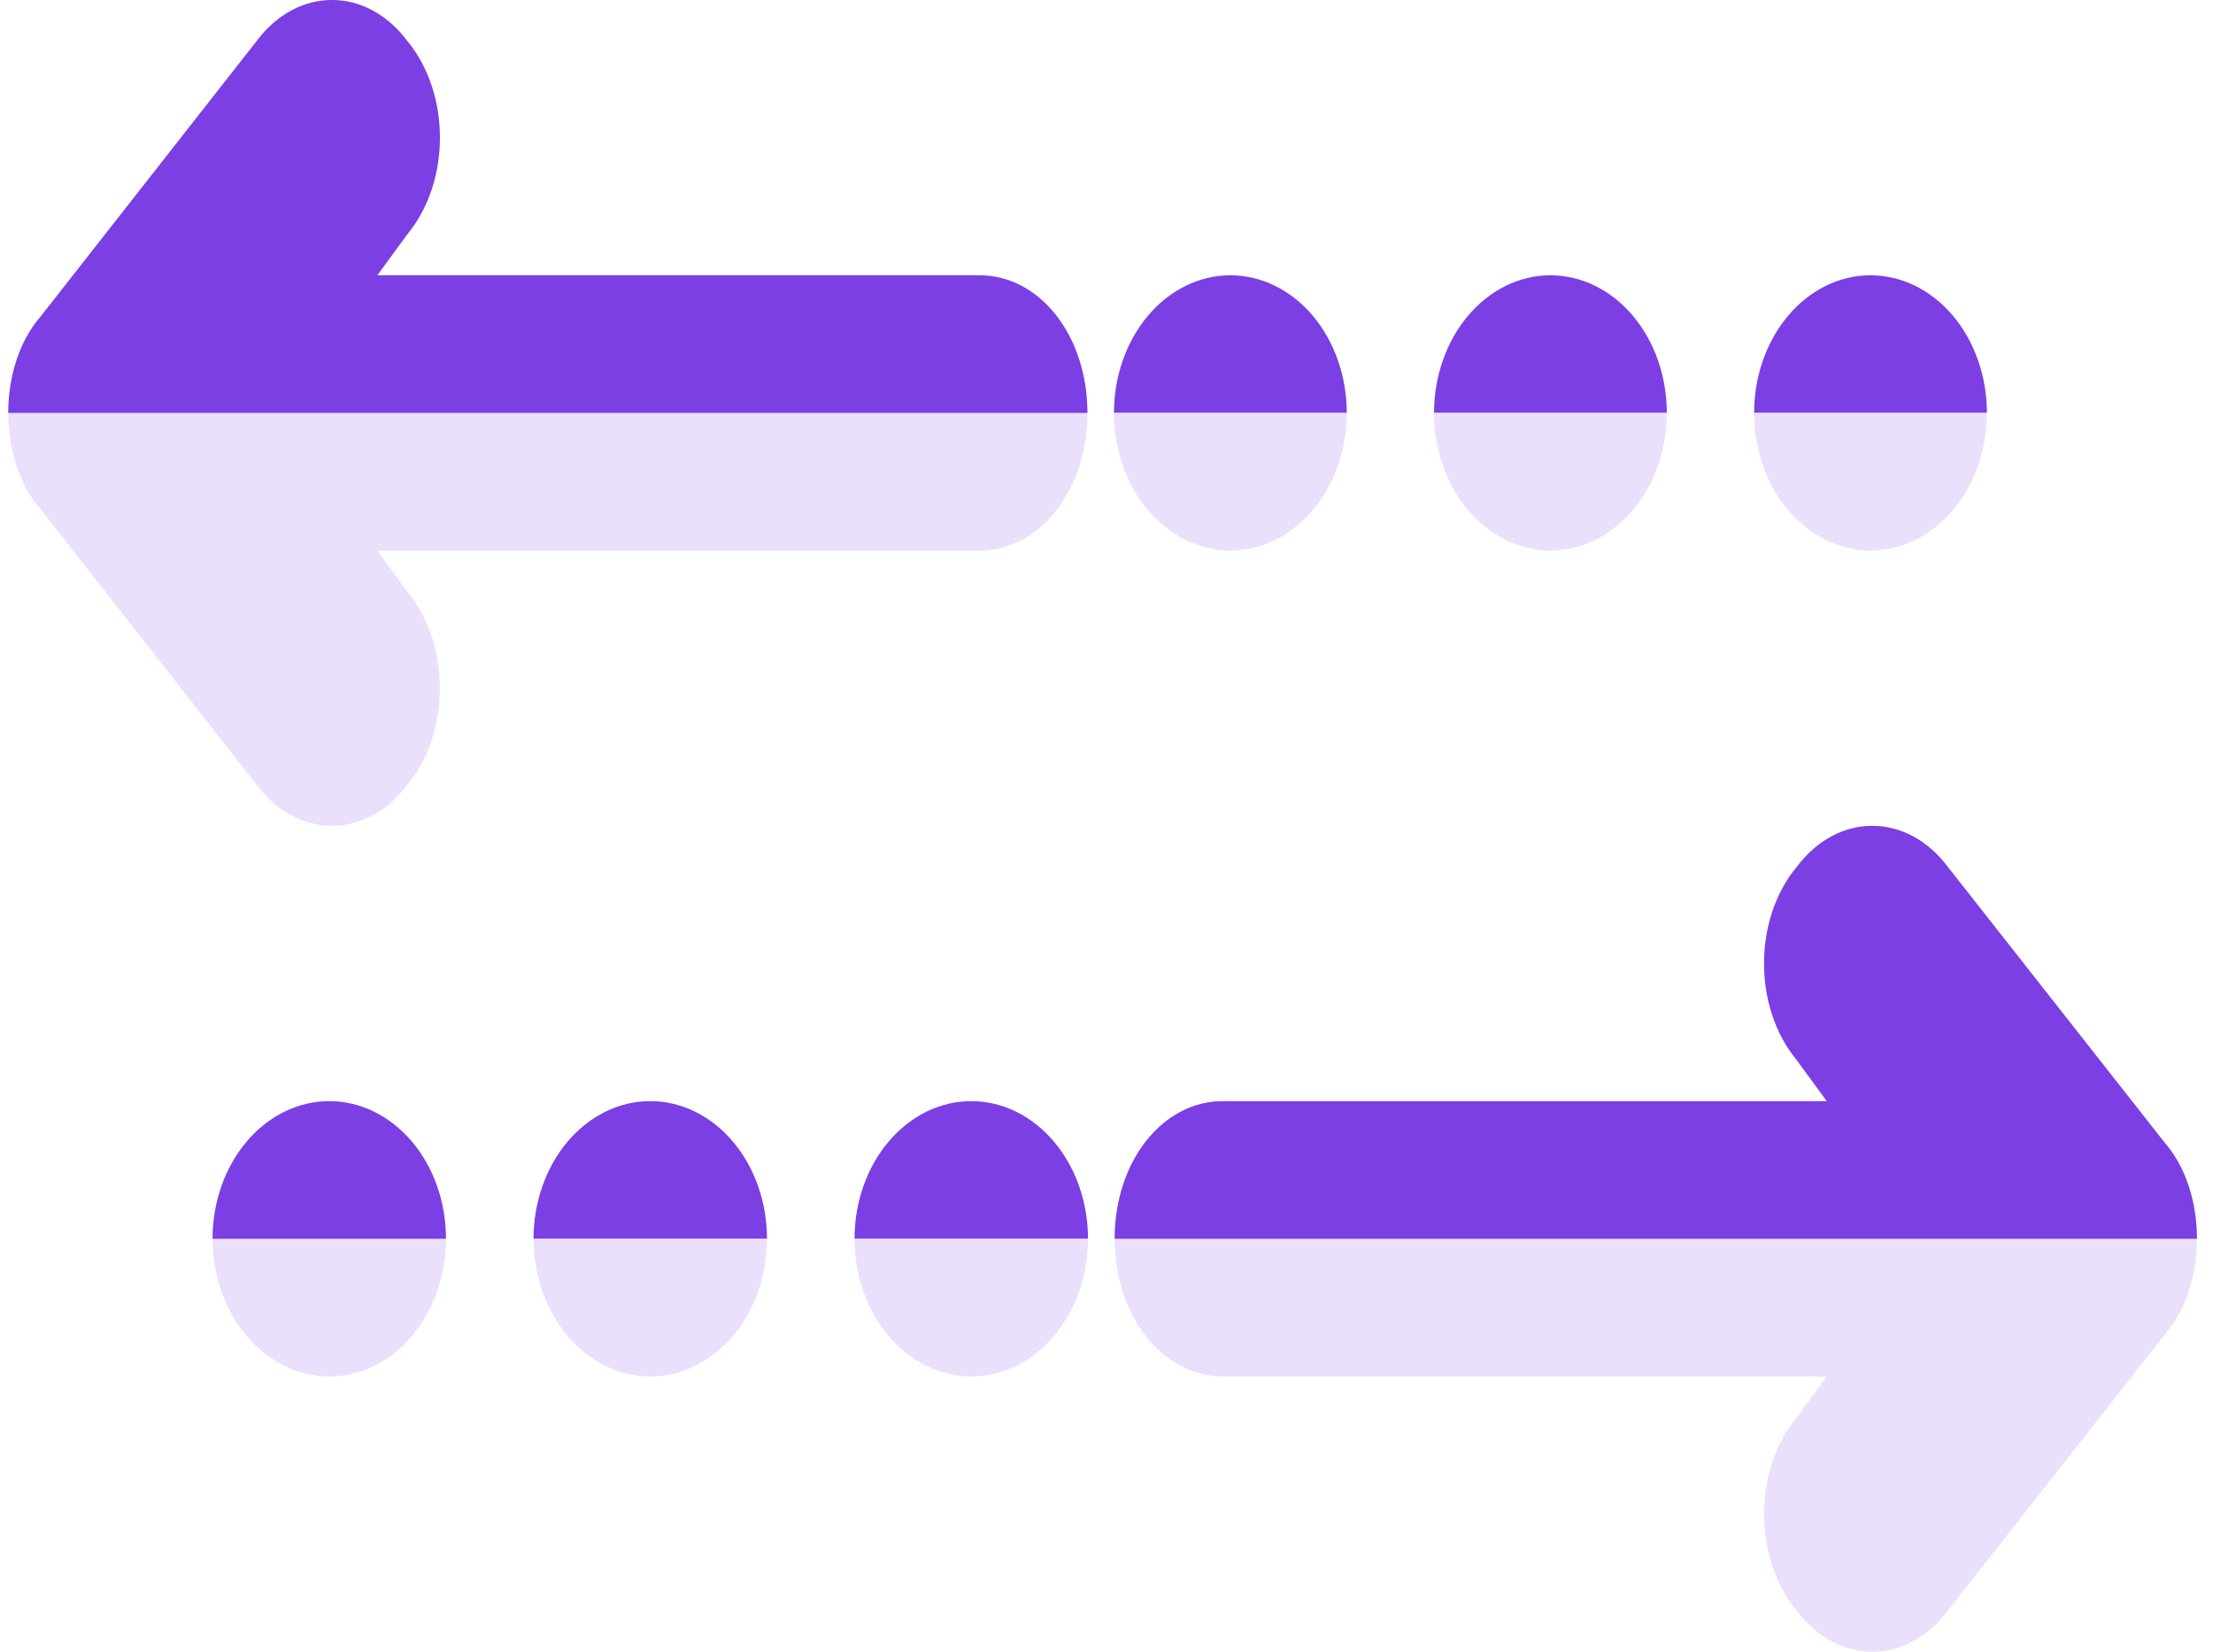 <svg width="67" height="50" viewBox="0 0 67 50" fill="none" xmlns="http://www.w3.org/2000/svg">
<path d="M0.25 12.498C0.25 11.415 0.576 10.331 1.23 9.581L7.764 1.25C9.006 -0.417 11.096 -0.417 12.338 1.25C13.645 2.833 13.645 5.499 12.338 7.083L11.424 8.333H29.654C31.483 8.333 32.922 10.167 32.922 12.5C32.922 14.833 31.485 16.667 29.654 16.667H11.424L12.338 17.917C13.645 19.501 13.645 22.167 12.338 23.75C11.096 25.417 9.006 25.417 7.764 23.75L1.23 15.415C0.576 14.665 0.25 13.581 0.25 12.498Z" fill="#EAE0FB"/>
<path d="M0.25 12.498C0.25 11.415 0.576 10.331 1.23 9.581L7.764 1.25C9.006 -0.417 11.096 -0.417 12.338 1.25C13.645 2.833 13.645 5.499 12.338 7.083L11.424 8.333H29.654C31.483 8.333 32.922 10.167 32.922 12.5H0.25V12.498Z" fill="#7B3FE4"/>
<path d="M40.774 12.5C40.774 11.395 40.402 10.335 39.742 9.554C39.081 8.772 38.184 8.333 37.25 8.333C36.315 8.333 35.419 8.772 34.758 9.554C34.097 10.335 33.726 11.395 33.726 12.5L37.25 12.5H40.774Z" fill="#7B3FE4"/>
<path d="M33.726 12.5C33.726 13.605 34.098 14.665 34.758 15.446C35.419 16.228 36.316 16.667 37.25 16.667C38.185 16.667 39.081 16.228 39.742 15.446C40.403 14.665 40.774 13.605 40.774 12.5L37.25 12.5L33.726 12.5Z" fill="#EAE0FB"/>
<path d="M50.464 12.5C50.464 11.395 50.093 10.335 49.432 9.554C48.771 8.772 47.875 8.333 46.94 8.333C46.006 8.333 45.109 8.772 44.449 9.554C43.788 10.335 43.416 11.395 43.416 12.5L46.94 12.5H50.464Z" fill="#7B3FE4"/>
<path d="M43.417 12.5C43.417 13.605 43.788 14.665 44.449 15.446C45.11 16.228 46.006 16.667 46.941 16.667C47.875 16.667 48.771 16.228 49.432 15.446C50.093 14.665 50.464 13.605 50.464 12.5L46.941 12.5L43.417 12.5Z" fill="#EAE0FB"/>
<path d="M60.155 12.5C60.155 11.395 59.783 10.335 59.123 9.554C58.462 8.772 57.565 8.333 56.631 8.333C55.696 8.333 54.8 8.772 54.139 9.554C53.478 10.335 53.107 11.395 53.107 12.5L56.631 12.5H60.155Z" fill="#7B3FE4"/>
<path d="M53.107 12.5C53.107 13.605 53.478 14.665 54.139 15.446C54.8 16.228 55.696 16.667 56.631 16.667C57.566 16.667 58.462 16.228 59.123 15.446C59.783 14.665 60.155 13.605 60.155 12.5L56.631 12.5L53.107 12.5Z" fill="#EAE0FB"/>
<path d="M66.514 37.498C66.514 36.415 66.186 35.331 65.53 34.581L58.978 26.25C57.733 24.583 55.636 24.583 54.391 26.25C53.08 27.833 53.08 30.499 54.391 32.083L55.307 33.333L37.024 33.333C35.189 33.333 33.747 35.167 33.747 37.5C33.747 39.833 35.188 41.667 37.024 41.667L55.307 41.667L54.391 42.917C53.08 44.501 53.08 47.167 54.391 48.75C55.636 50.417 57.733 50.417 58.978 48.75L65.53 40.414C66.186 39.665 66.514 38.581 66.514 37.498Z" fill="#EAE0FB"/>
<path d="M66.514 37.498C66.514 36.415 66.186 35.331 65.53 34.581L58.978 26.25C57.733 24.583 55.636 24.583 54.391 26.25C53.08 27.833 53.08 30.499 54.391 32.083L55.307 33.333L37.024 33.333C35.189 33.333 33.747 35.167 33.747 37.5L66.514 37.5L66.514 37.498Z" fill="#7B3FE4"/>
<path d="M32.94 37.5C32.94 36.395 32.568 35.335 31.905 34.554C31.242 33.772 30.343 33.333 29.406 33.333C28.469 33.333 27.57 33.772 26.907 34.554C26.244 35.335 25.872 36.395 25.872 37.5L29.406 37.5L32.94 37.5Z" fill="#7B3FE4"/>
<path d="M25.872 37.5C25.872 38.605 26.245 39.665 26.907 40.446C27.57 41.228 28.469 41.667 29.406 41.667C30.344 41.667 31.243 41.228 31.905 40.446C32.568 39.665 32.94 38.605 32.94 37.5L29.406 37.5L25.872 37.5Z" fill="#EAE0FB"/>
<path d="M23.221 37.5C23.221 36.395 22.849 35.335 22.186 34.554C21.524 33.772 20.625 33.333 19.687 33.333C18.75 33.333 17.851 33.772 17.188 34.554C16.526 35.335 16.153 36.395 16.153 37.5L19.687 37.5L23.221 37.5Z" fill="#7B3FE4"/>
<path d="M16.153 37.5C16.153 38.605 16.525 39.665 17.188 40.446C17.851 41.228 18.75 41.667 19.687 41.667C20.624 41.667 21.523 41.228 22.186 40.446C22.849 39.665 23.221 38.605 23.221 37.5L19.687 37.5L16.153 37.5Z" fill="#EAE0FB"/>
<path d="M6.435 37.5C6.435 38.605 6.807 39.665 7.47 40.446C8.133 41.228 9.032 41.667 9.969 41.667C10.906 41.667 11.805 41.228 12.468 40.446C13.131 39.665 13.503 38.605 13.503 37.5L9.969 37.5L6.435 37.5Z" fill="#EAE0FB"/>
<path d="M13.503 37.5C13.503 36.395 13.131 35.335 12.468 34.554C11.805 33.772 10.906 33.333 9.969 33.333C9.032 33.333 8.133 33.772 7.47 34.554C6.807 35.335 6.435 36.395 6.435 37.5L9.969 37.5L13.503 37.5Z" fill="#7B3FE4"/>
</svg>
